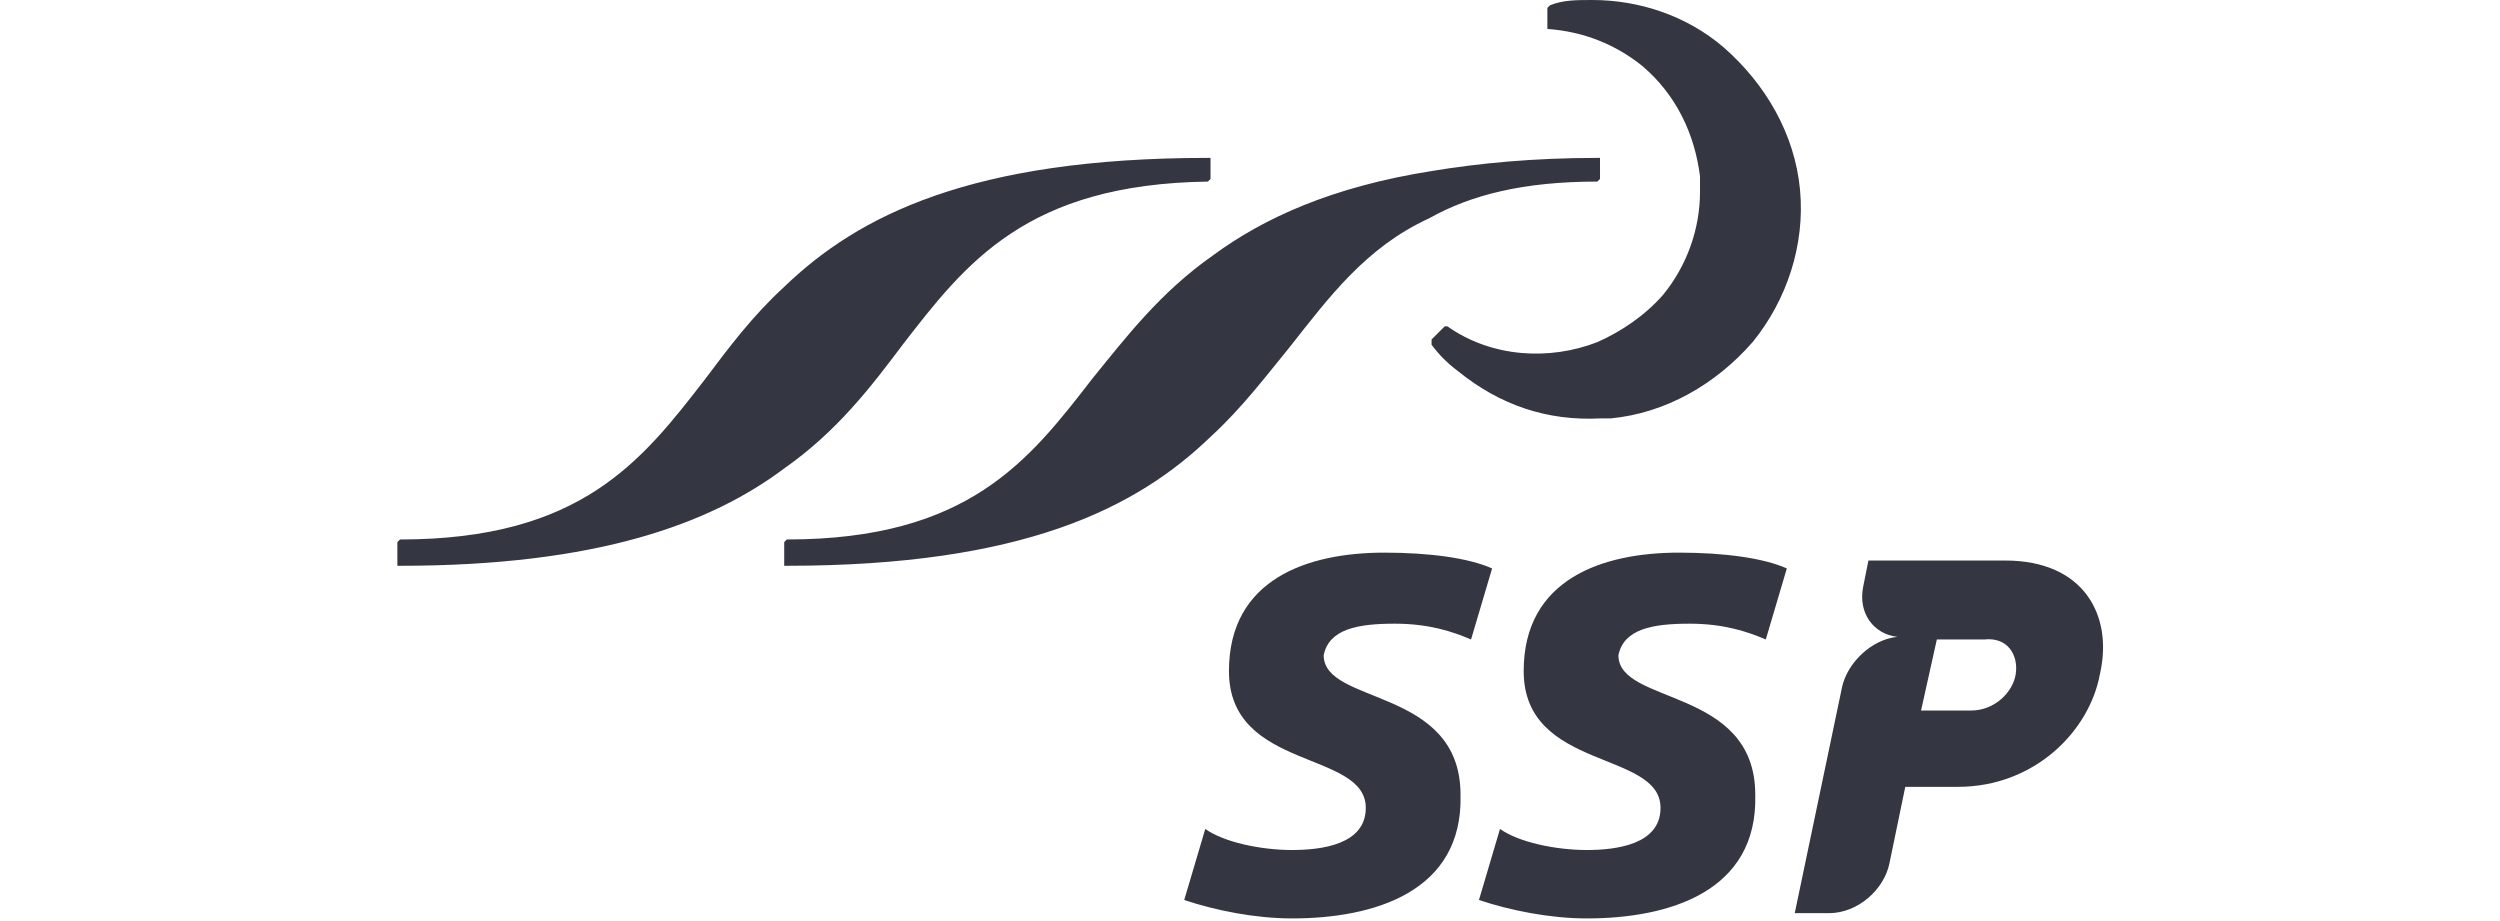 <?xml version="1.0" encoding="utf-8"?>
<!-- Generator: Adobe Illustrator 26.0.1, SVG Export Plug-In . SVG Version: 6.00 Build 0)  -->
<svg version="1.1" id="Layer_1" xmlns="http://www.w3.org/2000/svg" xmlns:xlink="http://www.w3.org/1999/xlink" x="0px" y="0px"
	 viewBox="0 0 95 35" style="enable-background:new 0 0 95 35;" xml:space="preserve">
<style type="text/css">
	.st0{fill:#343741;}
</style>
<g>
	<path class="st0" d="M66.6,13c-1.4,1.6-3.3,2.7-5.4,2.9c-0.1,0-0.3,0-0.4,0c-2,0.1-3.8-0.5-5.4-1.8c-0.4-0.3-0.7-0.6-1-1l0-0.2
		l0.5-0.5l0.1,0c1.7,1.2,3.9,1.3,5.7,0.6c0.9-0.4,1.8-1,2.5-1.8c0.9-1.1,1.4-2.5,1.4-3.9l0-0.6c-0.2-1.6-0.9-3.1-2.2-4.2
		c-1-0.8-2.2-1.3-3.6-1.4L58.8,1V0.3l0.1-0.1C59.4,0,59.9,0,60.5,0c1.8,0,3.6,0.6,5,1.8c1.6,1.4,2.7,3.3,2.9,5.4
		C68.6,9.3,67.9,11.4,66.6,13 M34.3,13.1C36.7,10,39,7,45.9,6.9l0.1-0.1V6.2V6h-0.1c-9,0-13.3,2.2-16.1,4.9c-1.2,1.1-2.1,2.3-3,3.5
		c-2.4,3.1-4.7,6.1-11.6,6.1l-0.1,0.1v0.8v0.1h0.1c7.5,0,11.8-1.6,14.6-3.7C31.8,16.4,33.1,14.7,34.3,13.1 M60.7,6.9l0.1-0.1V6.2V6
		h-0.1c-2.4,0-4.5,0.2-6.3,0.5c-3.8,0.6-6.4,1.8-8.3,3.2c-2,1.4-3.3,3.1-4.6,4.7c-2.4,3.1-4.7,6.1-11.6,6.1l-0.1,0.1v0.8v0.1h0.1
		c9,0,13.3-2.2,16.1-4.9c1.2-1.1,2.1-2.3,3-3.4c1.5-1.9,2.9-3.8,5.3-4.9C55.9,7.4,57.9,6.9,60.7,6.9"/>
	<path class="st0" d="M53,23.7c1.3,0,2.2,0.3,2.9,0.6l0.8-2.7c-0.9-0.4-2.4-0.6-4.1-0.6c-2.9,0-5.9,1-5.9,4.5c0,3.8,5.2,3,5.2,5.2
		c0,1.4-1.7,1.6-2.8,1.6c-1.2,0-2.6-0.3-3.3-0.8l-0.8,2.7c1.2,0.4,2.7,0.7,4.1,0.7c3.1,0,6.5-1,6.4-4.7c0-4.1-5.2-3.4-5.2-5.3
		C50.5,23.9,51.6,23.7,53,23.7 M64.2,23.7c1.3,0,2.2,0.3,2.9,0.6l0.8-2.7c-0.9-0.4-2.4-0.6-4.1-0.6c-2.9,0-5.9,1-5.9,4.5
		c0,3.8,5.2,3,5.2,5.2c0,1.4-1.7,1.6-2.8,1.6c-1.2,0-2.6-0.3-3.3-0.8l-0.8,2.7c1.2,0.4,2.7,0.7,4.1,0.7c3.1,0,6.5-1,6.4-4.7
		c0-4.1-5.2-3.4-5.2-5.3C61.7,23.9,62.8,23.7,64.2,23.7 M76.6,25.6c-0.1,0.7-0.8,1.4-1.7,1.4H73l0.6-2.7h1.8
		C76.3,24.2,76.7,24.9,76.6,25.6 M76.2,21.3H71l-0.2,1c-0.2,1,0.4,1.8,1.3,1.9h0.3c-0.1,0-0.2,0-0.2,0c0.1,0,0.1,0,0.2,0h-0.3
		c-1,0.1-1.9,1-2.1,1.9l-1.8,8.6h1.3c1.1,0,2.1-0.9,2.3-1.9l0.6-2.9h2c2.9,0,5-2.1,5.4-4.3C80.3,23.4,79.2,21.3,76.2,21.3"/>
</g>
</svg>
